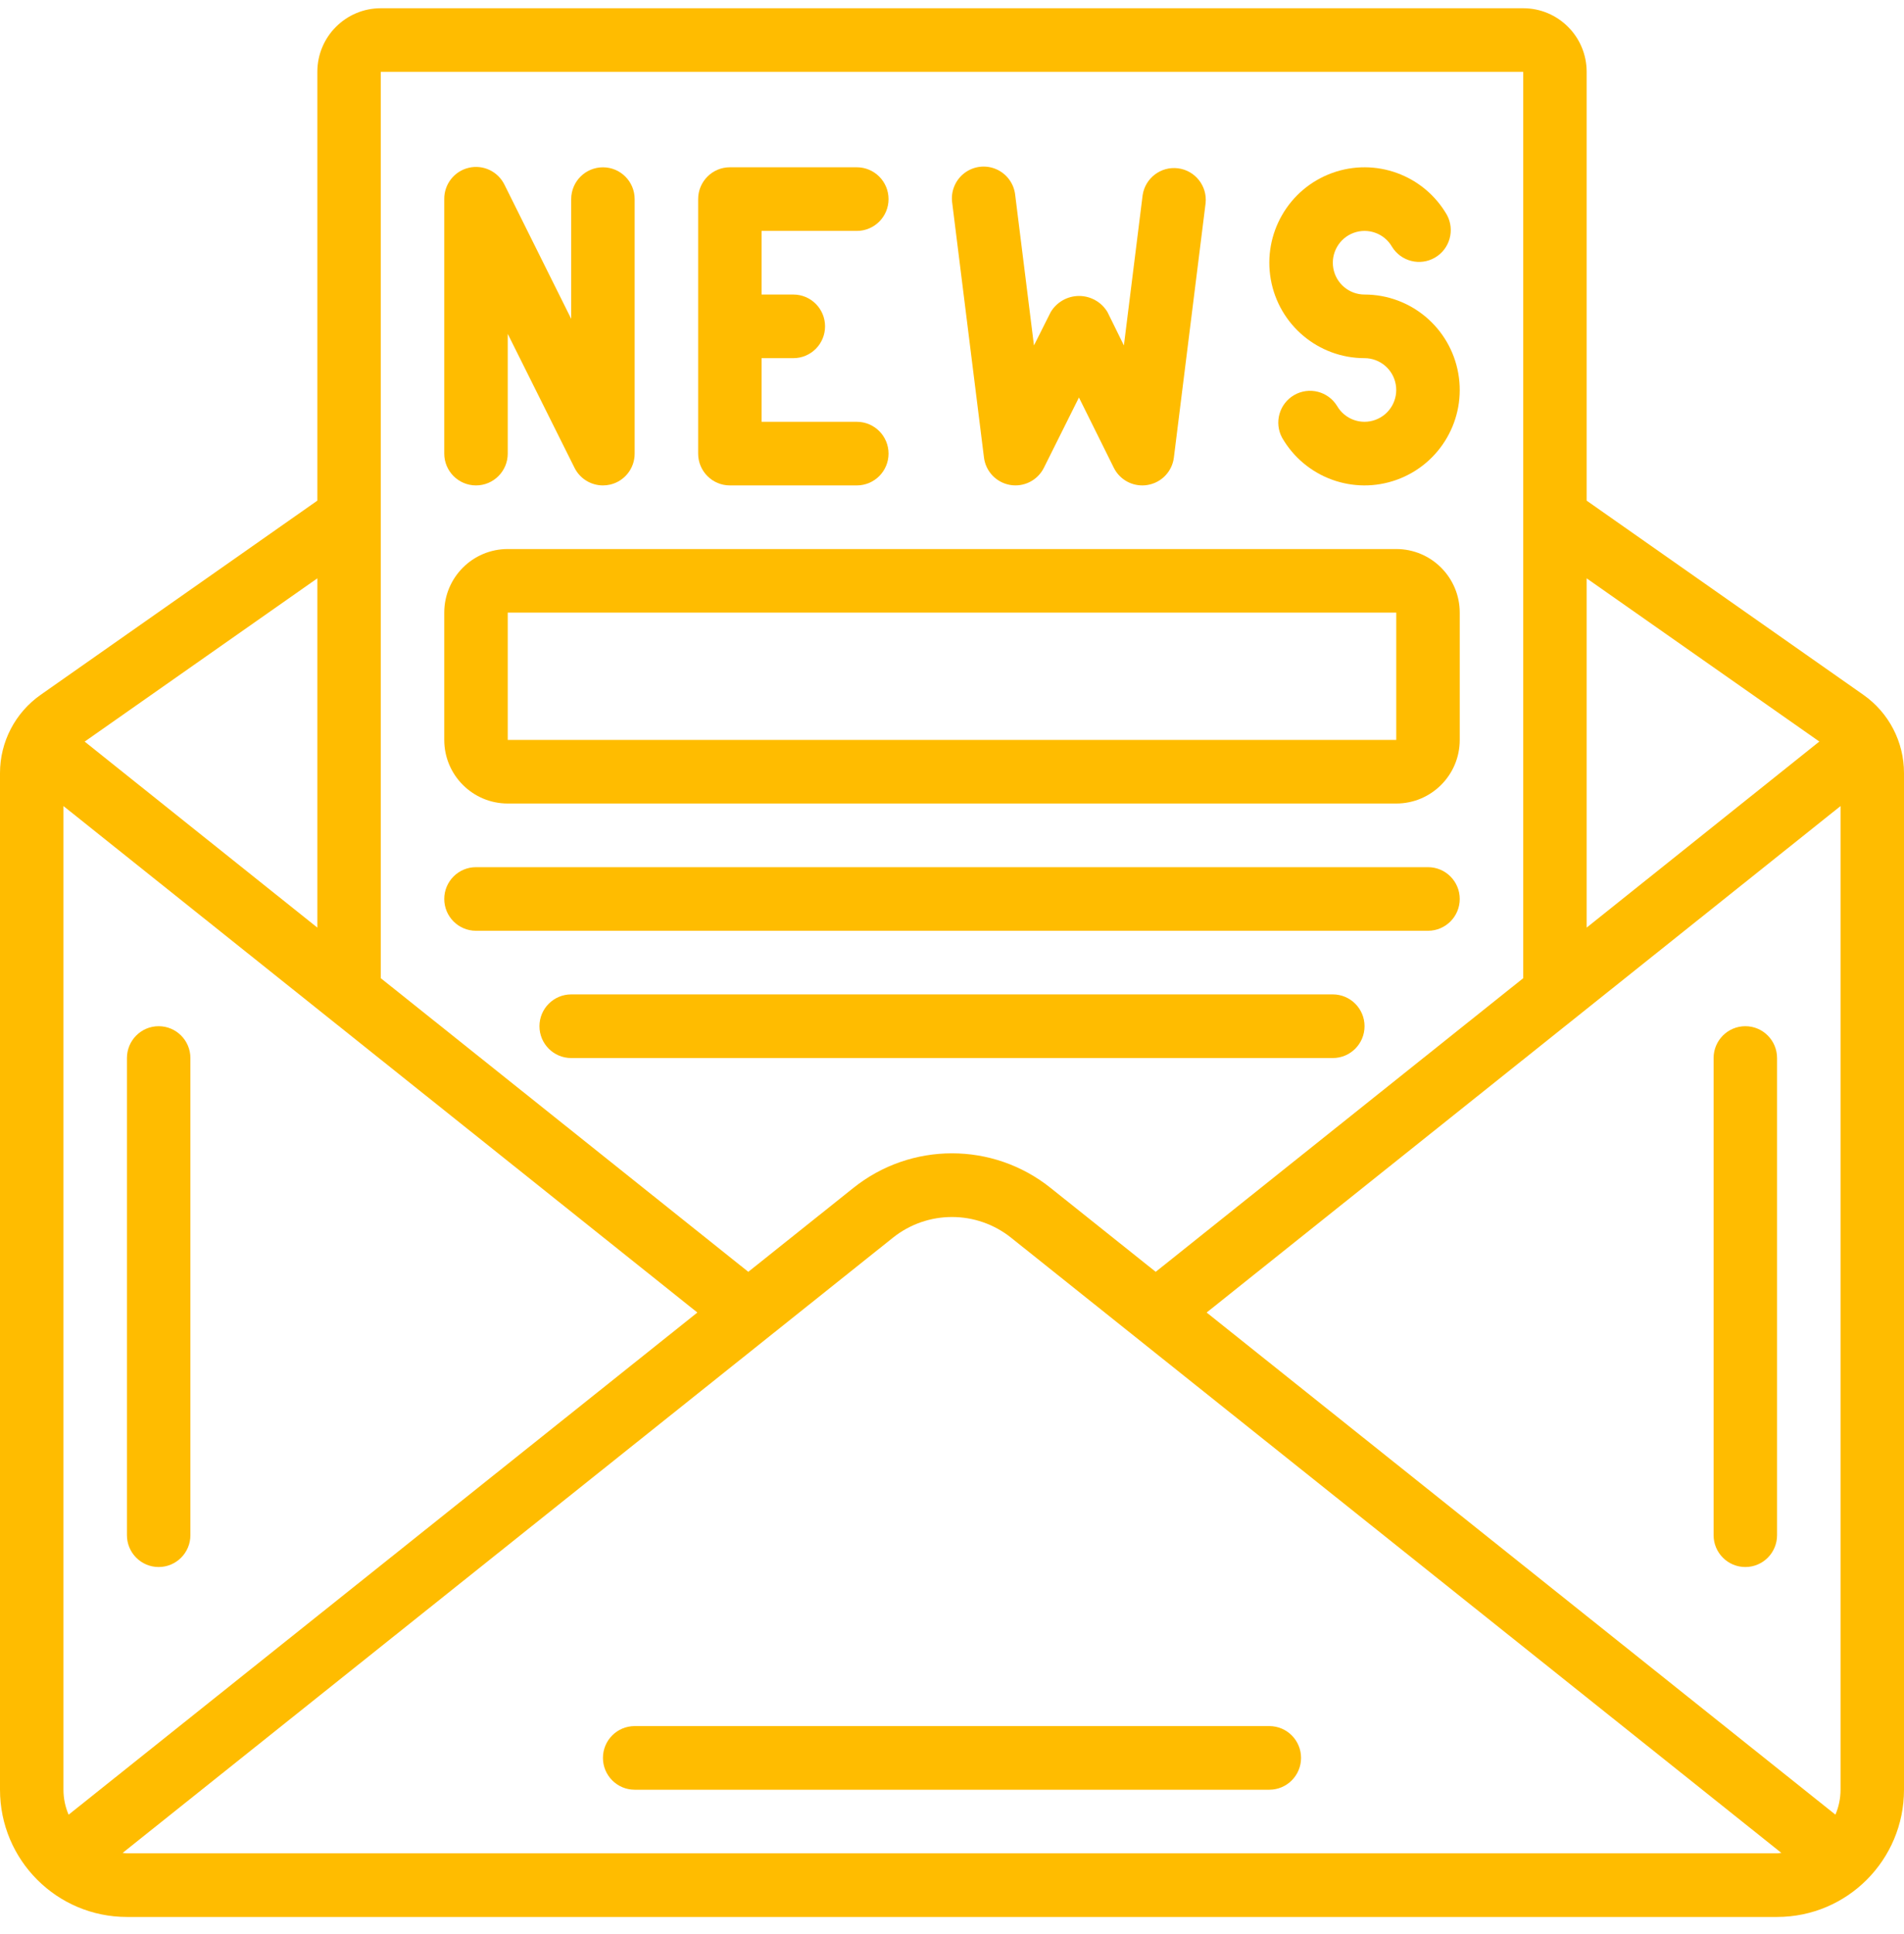<svg width="64" height="65" viewBox="0 0 64 65" fill="none" xmlns="http://www.w3.org/2000/svg">
<path d="M62.636 23.353L53.333 16.826V2.415C53.333 1.234 52.378 0.277 51.2 0.277H12.8C11.622 0.277 10.667 1.234 10.667 2.415V16.826L1.365 23.353C0.51 23.953 0 24.934 0 25.98V60.149C0 62.511 1.91 64.426 4.267 64.426H59.733C62.09 64.426 64 62.511 64 60.149V25.98C64 24.934 63.491 23.953 62.636 23.353ZM61.694 60.987L40.559 44.112L61.867 27.09V60.149C61.867 60.438 61.808 60.724 61.694 60.989V60.987ZM61.154 24.922L53.333 31.175V19.437L61.154 24.922ZM51.2 2.415V32.876L38.847 42.744L35.319 39.928C33.379 38.372 30.62 38.372 28.68 39.928L25.153 42.744L12.8 32.876V2.415H51.2ZM2.306 60.989C2.192 60.724 2.133 60.438 2.133 60.149L2.133 27.09L23.441 44.112L2.306 60.989ZM10.667 31.175L2.846 24.924L10.667 19.437V31.175ZM4.267 62.287C4.218 62.287 4.172 62.277 4.123 62.272L30.008 41.602C31.172 40.668 32.827 40.668 33.992 41.602L59.877 62.272C59.828 62.272 59.782 62.287 59.733 62.287H4.267Z" fill="#FFBC00"/>
<path d="M45.867 12.037C46.384 12.038 46.827 12.411 46.916 12.921C47.006 13.432 46.717 13.934 46.23 14.111C45.744 14.289 45.201 14.09 44.942 13.641C44.639 13.15 44 12.989 43.501 13.278C43.002 13.567 42.822 14.201 43.095 14.71C43.872 16.058 45.502 16.653 46.961 16.12C48.42 15.588 49.288 14.082 49.018 12.55C48.748 11.017 47.42 9.899 45.867 9.899C45.349 9.899 44.907 9.526 44.817 9.015C44.728 8.504 45.017 8.002 45.503 7.825C45.99 7.648 46.533 7.846 46.791 8.295C47.095 8.787 47.733 8.948 48.232 8.659C48.731 8.37 48.911 7.735 48.638 7.226C47.861 5.878 46.231 5.284 44.772 5.816C43.313 6.348 42.446 7.854 42.715 9.387C42.985 10.92 44.314 12.037 45.867 12.037Z" fill="#FFBC00"/>
<path d="M33.953 16.298C34.416 16.378 34.877 16.144 35.088 15.723L36.267 13.359L37.44 15.723C37.622 16.087 37.994 16.316 38.4 16.314C38.46 16.314 38.521 16.309 38.58 16.298C39.043 16.218 39.4 15.845 39.458 15.377L40.525 6.824C40.583 6.247 40.171 5.728 39.596 5.656C39.021 5.584 38.494 5.985 38.408 6.559L37.778 11.61L37.227 10.49C37.026 10.153 36.663 9.947 36.272 9.947C35.88 9.947 35.518 10.153 35.317 10.49L34.755 11.61L34.125 6.56C34.086 6.174 33.841 5.84 33.486 5.686C33.13 5.532 32.72 5.584 32.413 5.82C32.106 6.057 31.951 6.442 32.008 6.825L33.075 15.379C33.134 15.845 33.49 16.218 33.953 16.298Z" fill="#FFBC00"/>
<path d="M16 16.314C16.589 16.314 17.067 15.835 17.067 15.245V11.221L19.312 15.723C19.493 16.085 19.862 16.314 20.267 16.314C20.349 16.314 20.431 16.304 20.512 16.286C20.994 16.172 21.334 15.741 21.333 15.245V6.692C21.333 6.101 20.856 5.623 20.267 5.623C19.678 5.623 19.2 6.101 19.2 6.692V10.716L16.96 6.214C16.742 5.763 16.242 5.524 15.756 5.639C15.269 5.754 14.928 6.191 14.933 6.692V15.245C14.933 15.835 15.411 16.314 16 16.314Z" fill="#FFBC00"/>
<path d="M24.533 16.314H28.8C29.389 16.314 29.867 15.835 29.867 15.245C29.867 14.654 29.389 14.176 28.8 14.176H25.6V12.037H26.667C27.256 12.037 27.733 11.559 27.733 10.968C27.733 10.378 27.256 9.899 26.667 9.899H25.6V7.761H28.8C29.389 7.761 29.867 7.282 29.867 6.692C29.867 6.101 29.389 5.622 28.8 5.622H24.533C23.944 5.622 23.467 6.101 23.467 6.692V15.245C23.467 15.835 23.944 16.314 24.533 16.314Z" fill="#FFBC00"/>
<path d="M17.067 27.005H46.933C48.111 27.005 49.067 26.048 49.067 24.867V20.59C49.067 19.41 48.111 18.452 46.933 18.452H17.067C15.888 18.452 14.933 19.41 14.933 20.59V24.867C14.933 26.048 15.888 27.005 17.067 27.005ZM17.067 20.59H46.933V24.867H17.067V20.59Z" fill="#FFBC00"/>
<path d="M16 31.282H48C48.589 31.282 49.067 30.803 49.067 30.213C49.067 29.622 48.589 29.144 48 29.144H16C15.411 29.144 14.933 29.622 14.933 30.213C14.933 30.803 15.411 31.282 16 31.282Z" fill="#FFBC00"/>
<path d="M44.8 33.42H19.2C18.611 33.42 18.133 33.899 18.133 34.489C18.133 35.08 18.611 35.559 19.2 35.559H44.8C45.389 35.559 45.867 35.08 45.867 34.489C45.867 33.899 45.389 33.42 44.8 33.42Z" fill="#FFBC00"/>
<path d="M58.667 34.489C58.078 34.489 57.6 34.968 57.6 35.559V51.596C57.6 52.186 58.078 52.665 58.667 52.665C59.256 52.665 59.733 52.186 59.733 51.596V35.559C59.733 34.968 59.256 34.489 58.667 34.489Z" fill="#FFBC00"/>
<path d="M5.333 34.489C4.744 34.489 4.267 34.968 4.267 35.559V51.596C4.267 52.186 4.744 52.665 5.333 52.665C5.922 52.665 6.4 52.186 6.4 51.596V35.559C6.4 34.968 5.922 34.489 5.333 34.489Z" fill="#FFBC00"/>
<path d="M42.667 58.011H21.333C20.744 58.011 20.267 58.489 20.267 59.08C20.267 59.67 20.744 60.149 21.333 60.149H42.667C43.256 60.149 43.733 59.67 43.733 59.08C43.733 58.489 43.256 58.011 42.667 58.011Z" fill="#FFBC00"/>
</svg>
